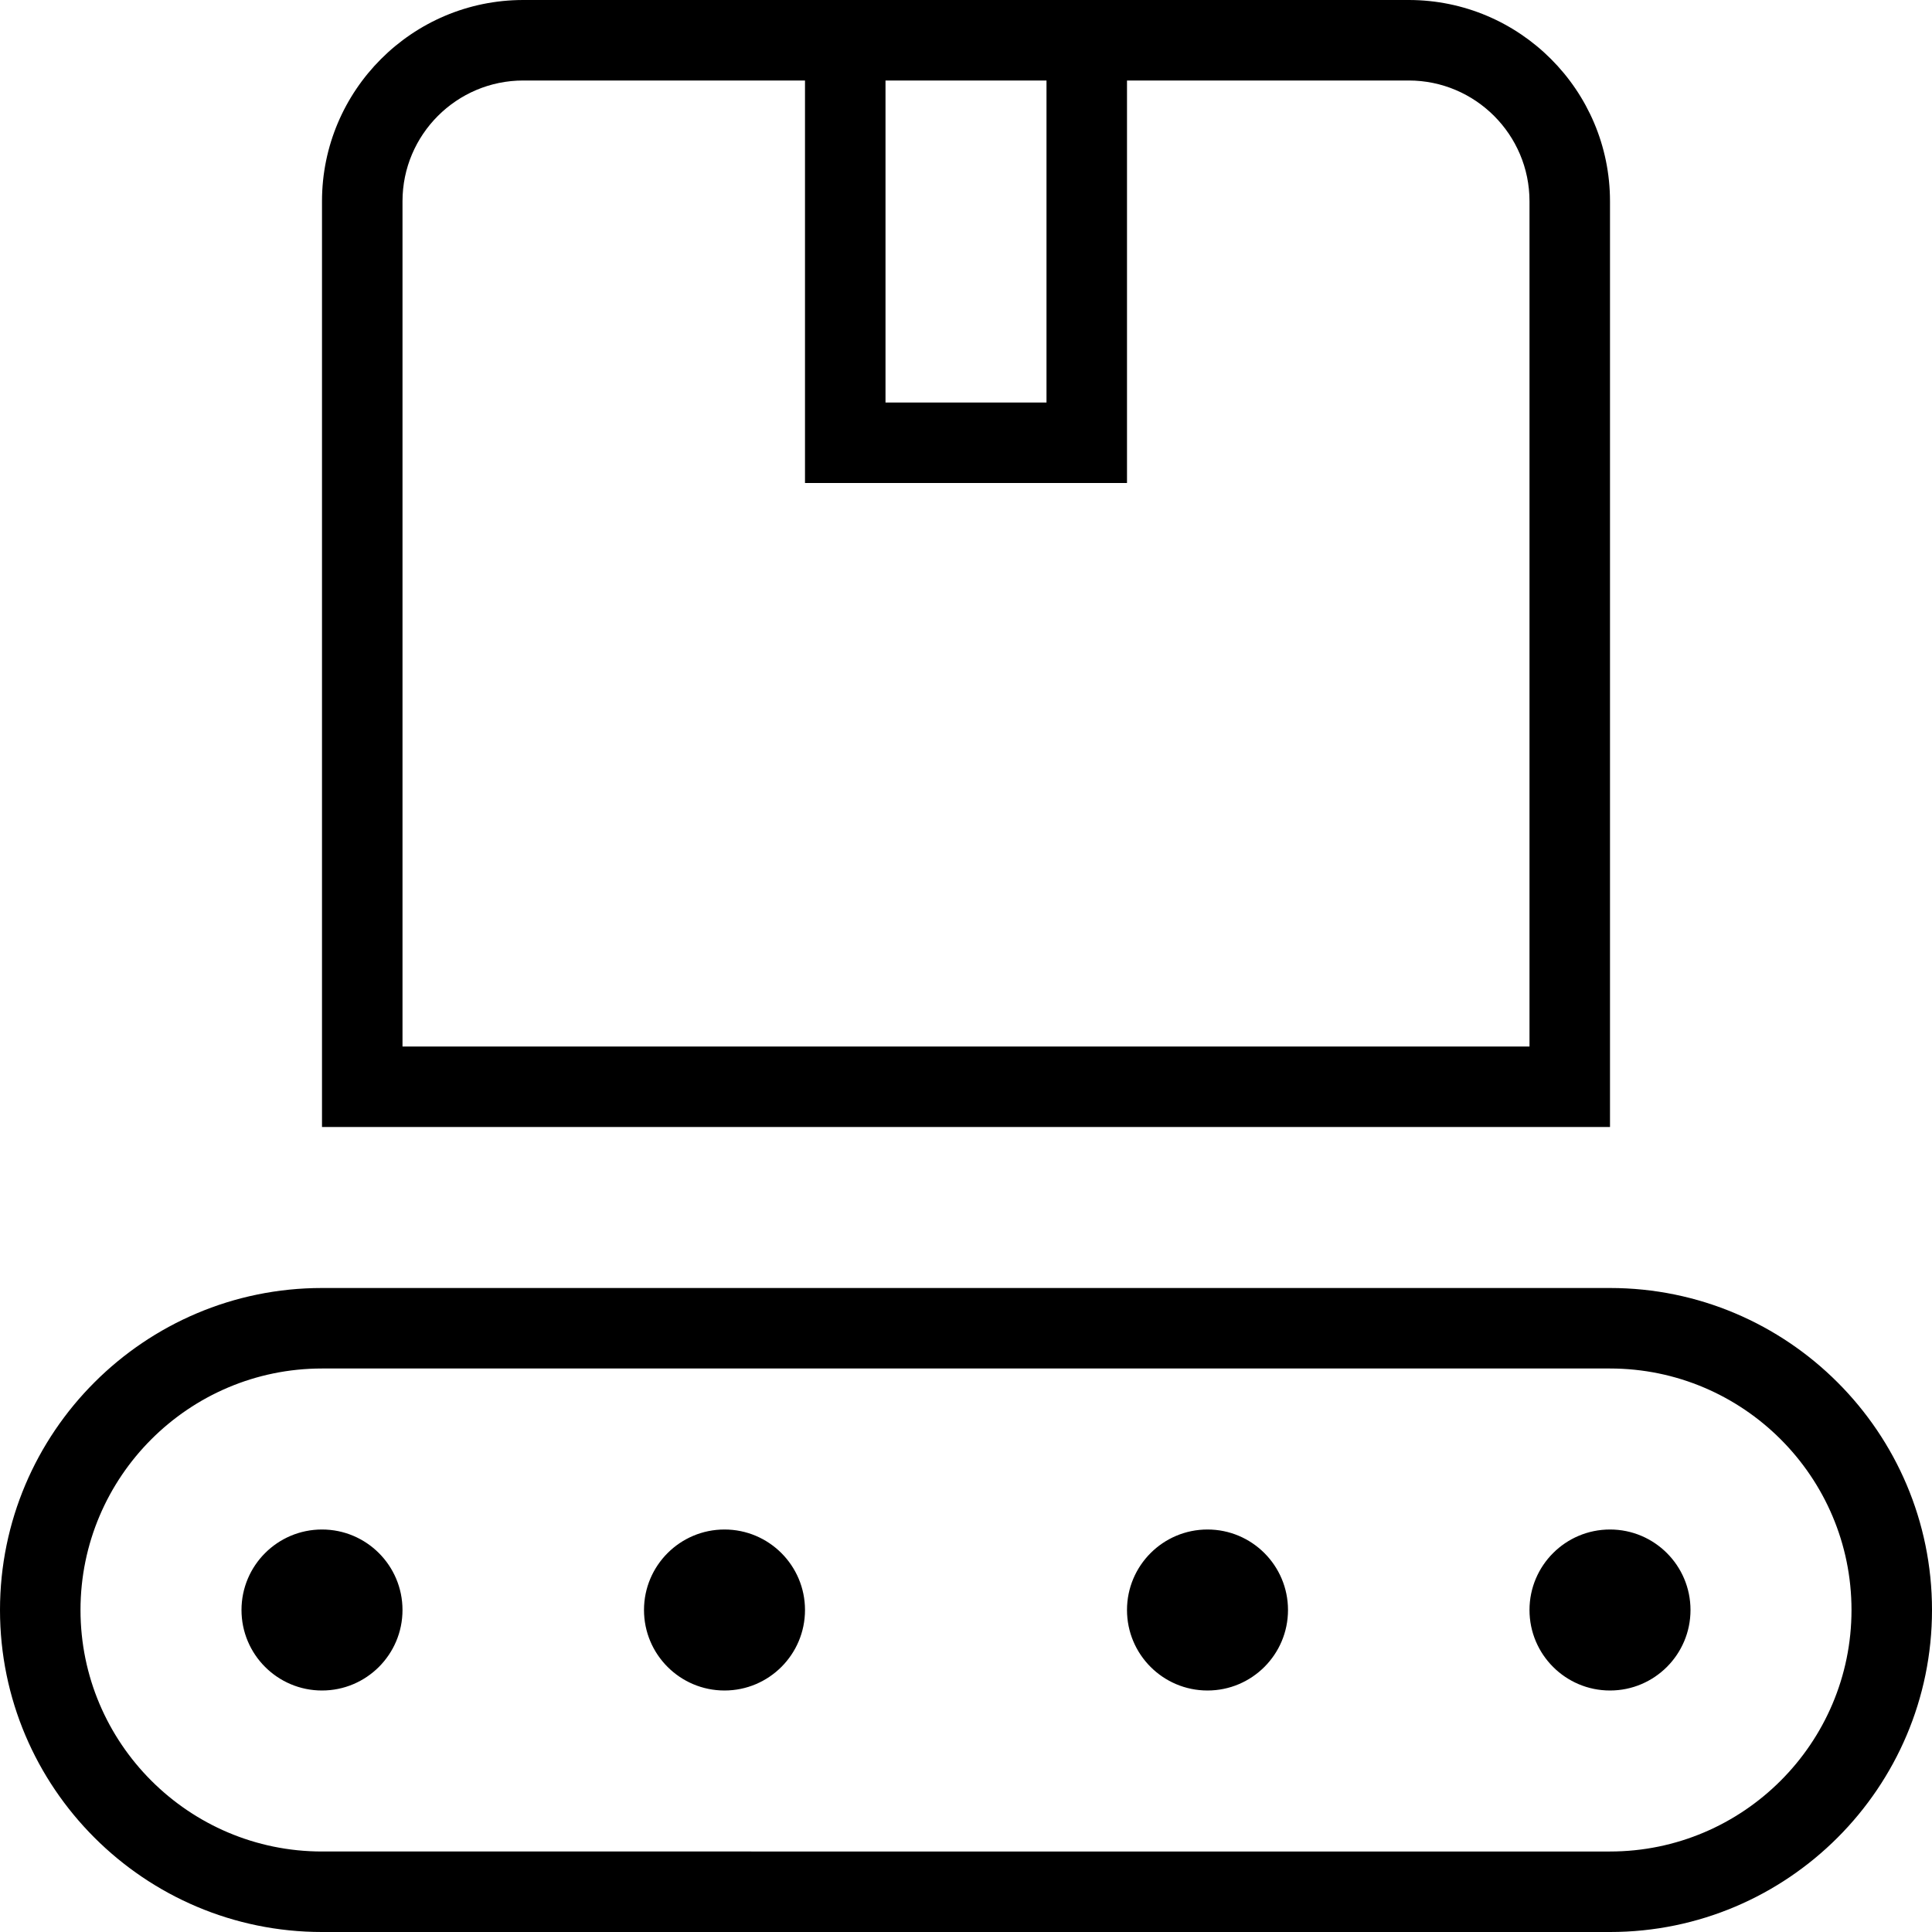 <?xml version="1.0" encoding="UTF-8"?>
<svg xmlns="http://www.w3.org/2000/svg" id="Layer_1" data-name="Layer 1" viewBox="0 0 24 24">
  <path d="m20,16H4c-2.206,0-4,1.794-4,4s1.794,4,4,4h16c2.206,0,4-1.794,4-4s-1.794-4-4-4Zm0,7H4c-1.654,0-3-1.346-3-3s1.346-3,3-3h16c1.654,0,3,1.346,3,3s-1.346,3-3,3Zm0-20.5c0-1.378-1.121-2.5-2.5-2.5H6.5c-1.379,0-2.5,1.122-2.5,2.5v11.5h16V2.5Zm-9-1.5h2v4h-2V1Zm8,12H5V2.5c0-.827.673-1.5,1.5-1.5h3.5v5h4V1h3.5c.827,0,1.5.673,1.5,1.5v10.5Zm-14,7c0,.552-.448,1-1,1s-1-.448-1-1,.448-1,1-1,1,.448,1,1Zm16,0c0,.552-.448,1-1,1s-1-.448-1-1,.448-1,1-1,1,.448,1,1Zm-11,0c0,.552-.448,1-1,1s-1-.448-1-1,.448-1,1-1,1,.448,1,1Zm6,0c0,.552-.448,1-1,1s-1-.448-1-1,.448-1,1-1,1,.448,1,1Z"/>
</svg>
